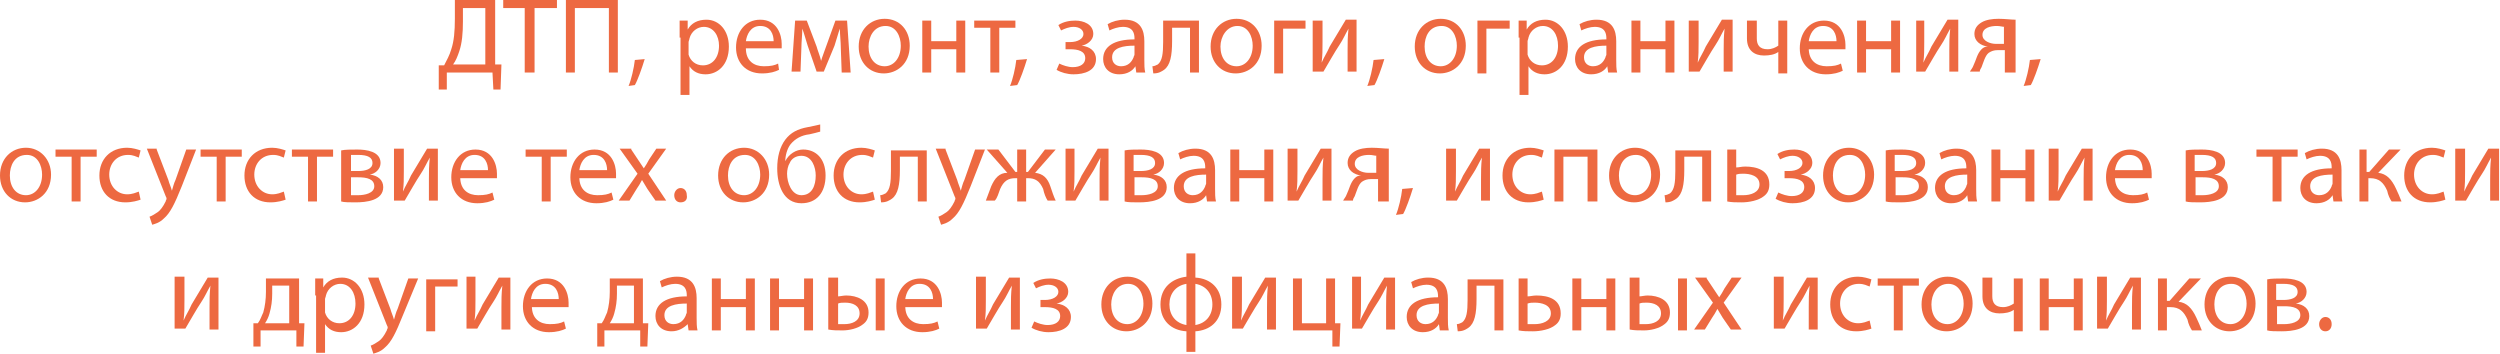 <svg enable-background="new 0 0 279.2 39.5" height="39.5" viewBox="0 0 279.2 39.5" width="279.2" xmlns="http://www.w3.org/2000/svg"><g fill="#ed6941"><path d="m55.3 0v7.2h.7l-.1 2.8h-.8l-.1-1.9h-5.1v1.9h-.9v-2.7h.6c.3-.6.6-1.1.8-1.8.3-.9.4-2 .4-3.4v-2.1zm-3.6 2.4c0 1.3-.1 2.4-.4 3.3-.2.6-.4 1.1-.7 1.5h3.6v-6.3h-2.5z"/><path d="m58.7.9h-2.5v-.9h6v.9h-2.5v7.2h-1.1v-7.2z"/><path d="m69 0v8.1h-1v-7.2h-3.8v7.2h-1v-8.1z"/><path d="m70.2 9.6c.3-.7.6-2 .7-2.9l1.1-.1c-.3 1-.8 2.4-1.1 2.9z"/><path d="m75.9 4.2c0-.7 0-1.3 0-1.9h.9v1c.4-.7 1.1-1.1 2.1-1.1 1.4 0 2.5 1.2 2.5 3 0 2.1-1.3 3.1-2.6 3.1-.8 0-1.4-.3-1.8-.9v3.2h-1v-6.4zm1 1.5v.4c.2.7.8 1.2 1.6 1.2 1.1 0 1.8-.9 1.8-2.2 0-1.1-.6-2.1-1.7-2.1-.7 0-1.4.5-1.6 1.3 0 .1-.1.3-.1.4z"/><path d="m83.3 5.4c0 1.4.9 2 2 2 .8 0 1.2-.1 1.6-.3l.1.7c-.4.2-1 .4-1.9.4-1.8 0-2.9-1.2-2.9-2.9s1-3.1 2.7-3.1c1.9 0 2.4 1.7 2.4 2.7v.5zm3.1-.8c0-.7-.3-1.7-1.5-1.7-1.1 0-1.5 1-1.6 1.7z"/><path d="m88.8 2.3h1.3l1.1 2.9c.1.4.4 1.1.5 1.6.1-.4.5-1.4.7-2l.9-2.5h1.3l.4 5.8h-1l-.1-2.8c0-.6-.1-1.4-.1-2.1-.2.5-.3 1-.6 1.9l-1.2 2.9h-.8l-1-2.9c-.2-.6-.4-1.4-.6-1.9 0 .7-.1 1.5-.1 2.1l-.1 2.7h-1z"/><path d="m101.6 5.1c0 2.1-1.5 3.1-2.9 3.1-1.6 0-2.8-1.2-2.8-3 0-1.9 1.3-3.1 2.9-3.1 1.7 0 2.8 1.3 2.8 3zm-4.6.1c0 1.3.7 2.2 1.8 2.2 1 0 1.8-.9 1.8-2.3 0-1-.5-2.2-1.7-2.2-1.3 0-1.9 1.2-1.9 2.3z"/><path d="m104 2.3v2.3h2.8v-2.3h1v5.8h-1v-2.6h-2.8v2.6h-1v-5.8z"/><path d="m113.4 2.3v.8h-1.8v5h-1v-5h-1.8v-.8z"/><path d="m112.8 9.6c.3-.7.6-2 .7-2.9l1.2-.1c-.3 1-.8 2.4-1.1 2.9z"/><path d="m119 4.7h.5c.9 0 1.5-.4 1.5-.9s-.5-.8-1.1-.8c-.5 0-1 .2-1.4.4l-.3-.6c.6-.4 1.3-.5 1.9-.5.9 0 2 .4 2 1.5 0 .7-.7 1.2-1.3 1.3.9.1 1.6.6 1.6 1.5 0 1.3-1.3 1.7-2.5 1.7-.7 0-1.4-.2-1.9-.5l.3-.7c.4.2 1 .4 1.5.4.9 0 1.4-.4 1.4-1 0-.8-.8-1-1.7-1h-.5z"/><path d="m127.8 6.7c0 .5 0 1 .1 1.4h-1l-.1-.7c-.3.5-.9.9-1.8.9-1.2 0-1.8-.8-1.8-1.7 0-1.4 1.2-2.2 3.5-2.2v-.1c0-.5-.1-1.3-1.3-1.3-.5 0-1.1.2-1.5.4l-.2-.7c.5-.3 1.2-.5 1.9-.5 1.8 0 2.2 1.2 2.2 2.4zm-1.1-1.6c-1.2 0-2.5.2-2.5 1.3 0 .7.5 1 1 1 .8 0 1.2-.5 1.4-1 0-.1.1-.2.1-.3z"/><path d="m133.9 2.3v5.8h-1v-5h-2v1.5c0 1.6-.2 2.7-.9 3.2-.3.2-.6.4-1.2.4l-.1-.8c.2 0 .4-.1.6-.2.5-.4.6-1.2.6-2.5v-2.4z"/><path d="m140.9 5.1c0 2.1-1.5 3.1-2.9 3.1-1.6 0-2.8-1.2-2.8-3 0-1.9 1.3-3.1 2.9-3.1 1.7 0 2.8 1.3 2.8 3zm-4.6.1c0 1.3.7 2.2 1.8 2.2 1 0 1.8-.9 1.8-2.3 0-1-.5-2.2-1.7-2.2s-1.9 1.2-1.9 2.3z"/><path d="m145.8 2.3v.9h-2.5v5h-1v-5.9z"/><path d="m147.7 2.3v2.4c0 .9 0 1.5-.1 2.3.3-.7.6-1.1.9-1.8l1.8-3h1.2v5.8h-1v-2.4c0-.9 0-1.4.1-2.4-.4.7-.6 1.2-1 1.8-.6.9-1.2 2-1.8 3h-1.2v-5.7z"/><path d="m152.7 9.6c.3-.7.6-2 .7-2.9l1.2-.1c-.3 1-.8 2.4-1.1 2.9z"/><path d="m163.7 5.1c0 2.1-1.5 3.1-2.9 3.1-1.6 0-2.8-1.2-2.8-3 0-1.9 1.3-3.1 2.9-3.1 1.7 0 2.8 1.3 2.8 3zm-4.6.1c0 1.3.7 2.2 1.8 2.2 1 0 1.8-.9 1.8-2.3 0-1-.5-2.2-1.7-2.2-1.4 0-1.9 1.2-1.9 2.3z"/><path d="m168.6 2.3v.9h-2.6v5h-1v-5.9z"/><path d="m169.6 4.2c0-.7 0-1.3 0-1.9h.9v1c.4-.7 1.1-1.1 2.1-1.1 1.4 0 2.5 1.2 2.5 3 0 2.1-1.3 3.1-2.6 3.1-.8 0-1.4-.3-1.8-.9v3.2h-1v-6.4zm1 1.5v.4c.2.7.8 1.2 1.6 1.2 1.1 0 1.8-.9 1.8-2.2 0-1.2-.6-2.2-1.7-2.2-.7 0-1.4.5-1.6 1.3 0 .1-.1.3-.1.4z"/><path d="m180.5 6.7c0 .5 0 1 .1 1.4h-1l-.1-.7c-.3.5-.9.9-1.8.9-1.2 0-1.8-.8-1.8-1.7 0-1.4 1.2-2.2 3.5-2.2v-.1c0-.5-.1-1.3-1.3-1.3-.5 0-1.1.2-1.5.4l-.2-.7c.5-.3 1.2-.5 1.9-.5 1.8 0 2.2 1.2 2.2 2.4zm-1.1-1.6c-1.2 0-2.5.2-2.5 1.3 0 .7.5 1 1 1 .8 0 1.2-.5 1.4-1 0-.1.1-.2.1-.3z"/><path d="m183.2 2.3v2.3h2.8v-2.3h1v5.8h-1v-2.6h-2.8v2.6h-1v-5.8z"/><path d="m189.7 2.3v2.4c0 .9 0 1.5-.1 2.3.3-.7.6-1.1.9-1.8l1.8-3h1.2v5.8h-1v-2.4c0-.9 0-1.4.1-2.4-.4.7-.6 1.2-1 1.8-.6.9-1.2 2-1.8 3h-1.2v-5.7z"/><path d="m196.2 2.3v2c0 .7.3 1.2 1.2 1.2.5 0 .9-.2 1.2-.4v-2.8h1v5.9h-1v-2.4c-.4.3-1 .4-1.6.4-1.1 0-1.9-.6-1.9-1.9v-2z"/><path d="m202 5.4c0 1.4.9 2 2 2 .8 0 1.2-.1 1.6-.3l.2.8c-.4.2-1 .4-1.9.4-1.8 0-2.9-1.2-2.9-2.9s1-3.1 2.7-3.1c1.9 0 2.4 1.7 2.4 2.7v.5h-4.1zm3.1-.8c0-.7-.3-1.7-1.5-1.7-1.1 0-1.5 1-1.6 1.7z"/><path d="m208.4 2.3v2.3h2.8v-2.3h1v5.8h-1v-2.6h-2.8v2.6h-1v-5.8z"/><path d="m214.9 2.3v2.4c0 .9 0 1.5-.1 2.3.3-.7.6-1.1.9-1.8l1.8-3h1.2v5.8h-1v-2.4c0-.9 0-1.4.1-2.4-.4.7-.6 1.2-1 1.8-.6.9-1.2 2-1.8 3h-1v-5.7z"/><path d="m224.9 8.1h-1v-2.5h-.8c-.4 0-.7.1-1 .3-.4.3-.6 1.1-.8 1.6-.1.2-.2.3-.2.5h-1.1c.1-.2.3-.4.4-.7.3-.6.4-1.3.9-1.8.2-.2.4-.3.7-.3-.8-.1-1.5-.6-1.5-1.4 0-.6.3-1 .8-1.3s1.2-.4 1.9-.4 1.4.1 1.9.1v5.9zm-1-5.1c-.3 0-.5-.1-.9-.1-.7 0-1.6.2-1.6 1 0 .7.9 1 1.5 1h.9v-1.9z"/><path d="m226 9.6c.3-.7.6-2 .7-2.9l1.2-.1c-.3 1-.8 2.4-1.1 2.9z"/><path d="m5.7 19.5c0 2.1-1.5 3.1-2.9 3.1-1.6 0-2.8-1.2-2.8-3 0-1.9 1.3-3.1 2.9-3.1s2.8 1.3 2.8 3zm-4.6.1c0 1.3.7 2.2 1.8 2.2 1 0 1.8-.9 1.8-2.3 0-1-.5-2.2-1.7-2.2-1.4 0-1.9 1.2-1.9 2.3z"/><path d="m10.8 16.7v.8h-1.8v5h-1v-5h-1.8v-.8z"/><path d="m15.7 22.3c-.3.1-.9.3-1.7.3-1.8 0-2.9-1.2-2.9-3s1.2-3.1 3.1-3.1c.6 0 1.2.2 1.5.3l-.2.8c-.3-.1-.6-.3-1.2-.3-1.3 0-2.1 1-2.1 2.2 0 1.3.9 2.2 2 2.2.6 0 1-.2 1.3-.3z"/><path d="m17.5 16.7 1.3 3.4c.1.4.3.8.4 1.2.1-.3.2-.8.4-1.2l1.2-3.4h1.1l-1.6 4.1c-.8 2-1.3 3-2 3.6-.5.5-1 .6-1.3.7l-.3-.9c.3-.1.6-.3.9-.5s.6-.6.9-1.2c0-.1.1-.2.1-.3s0-.1-.1-.3l-2.1-5.3h1.1z"/><path d="m27 16.7v.8h-1.8v5h-1v-5h-1.8v-.8z"/><path d="m31.9 22.3c-.3.1-.9.3-1.7.3-1.8 0-2.9-1.2-2.9-3s1.2-3.1 3.1-3.1c.6 0 1.2.2 1.5.3l-.2.8c-.3-.1-.6-.3-1.2-.3-1.3 0-2.1 1-2.1 2.2 0 1.3.9 2.2 2 2.2.6 0 1-.2 1.3-.3z"/><path d="m37.2 16.7v.8h-1.8v5h-1v-5h-1.8v-.8z"/><path d="m38.1 16.8c.4-.1 1.2-.1 1.8-.1 1 0 2.6.2 2.6 1.5 0 .7-.6 1.2-1.2 1.3.9.1 1.5.6 1.5 1.4 0 1.5-1.9 1.7-3.1 1.7-.6 0-1.3 0-1.6-.1zm1 5h.9c.7 0 1.8-.2 1.8-1s-.8-1-1.8-1h-.8v2zm.1-2.7h.8c.8 0 1.6-.2 1.6-.9 0-.6-.5-.9-1.6-.9-.3 0-.6 0-.8 0z"/><path d="m45.1 16.7v2.4c0 .9 0 1.5-.1 2.3.3-.7.6-1.1.9-1.8l1.8-3h1.2v5.8h-1v-2.4c0-.9 0-1.4.1-2.4-.4.7-.6 1.2-1 1.8-.6.9-1.2 2-1.8 3h-1.2v-5.8h1.1z"/><path d="m51.4 19.8c0 1.4.9 2 2 2 .8 0 1.2-.1 1.6-.3l.2.8c-.4.2-1 .4-1.9.4-1.8 0-2.9-1.2-2.9-2.9s1-3.1 2.7-3.1c1.9 0 2.4 1.7 2.4 2.7v.5h-4.1zm3.1-.8c0-.7-.3-1.7-1.5-1.7-1.1 0-1.5 1-1.6 1.7z"/><path d="m63.3 16.7v.8h-1.8v5h-1v-5h-1.8v-.8z"/><path d="m64.7 19.8c0 1.4.9 2 2 2 .8 0 1.2-.1 1.6-.3l.2.8c-.4.2-1 .4-1.9.4-1.8 0-2.9-1.2-2.9-2.9s1-3.1 2.7-3.1c1.9 0 2.4 1.7 2.4 2.7v.5h-4.1zm3.1-.8c0-.7-.3-1.7-1.5-1.7-1.1 0-1.5 1-1.6 1.7z"/><path d="m70.5 16.7.8 1.2c.2.3.4.6.6.9.2-.3.4-.6.6-1l.8-1.2h1.1l-2 2.8 2 3h-1.2l-.9-1.3c-.2-.3-.4-.7-.6-1-.2.4-.4.7-.6 1l-.8 1.3h-1.2l2.1-3-2-2.8h1.3z"/><path d="m76 22.6c-.4 0-.7-.3-.7-.8 0-.4.3-.8.7-.8s.7.3.7.8c.1.5-.2.8-.7.8z"/><path d="m85.9 19.5c0 2.1-1.5 3.1-2.9 3.1-1.6 0-2.8-1.2-2.8-3 0-1.9 1.3-3.1 2.9-3.1s2.8 1.3 2.8 3zm-4.6.1c0 1.3.7 2.2 1.8 2.2 1 0 1.8-.9 1.8-2.3 0-1-.5-2.2-1.7-2.2-1.4 0-1.9 1.2-1.9 2.3z"/><path d="m91.6 14.7c-.3.1-.8.2-1.2.3-.9.1-1.6.5-2.1 1.1-.4.5-.6 1.3-.6 1.9.4-.8 1.2-1.3 2-1.3 1.4 0 2.5 1 2.5 2.9s-1 3.1-2.7 3.1c-2 0-2.7-2-2.7-3.9 0-1.3.3-2.4.9-3.2s1.4-1.2 2.5-1.4c.5-.1 1-.2 1.4-.3zm-.5 4.9c0-.9-.4-2.2-1.6-2.2-.6 0-1.1.3-1.3.8-.2.3-.3.8-.3 1.2 0 1 .5 2.4 1.6 2.4 1.2 0 1.6-1.1 1.6-2.2z"/><path d="m97.7 22.3c-.3.1-.9.3-1.7.3-1.8 0-2.9-1.2-2.9-3s1.2-3.1 3.1-3.1c.6 0 1.2.2 1.5.3l-.2.8c-.3-.1-.6-.3-1.2-.3-1.3 0-2.1 1-2.1 2.2 0 1.3.9 2.2 2 2.2.6 0 1-.2 1.3-.3z"/><path d="m103.5 16.7v5.8h-1v-5h-2v1.5c0 1.6-.2 2.7-.9 3.2-.3.2-.6.4-1.2.4l-.1-.8c.2 0 .4-.1.6-.2.5-.4.6-1.2.6-2.5v-2.3h4z"/><path d="m105.6 16.7 1.3 3.4c.1.4.3.8.4 1.2.1-.3.2-.8.4-1.2l1.2-3.4h1.1l-1.6 4.1c-.8 2-1.3 3-2 3.6-.5.5-1 .6-1.3.7l-.3-.9c.3-.1.6-.3.9-.5s.6-.6.9-1.2c0-.1.1-.2.1-.3s0-.1-.1-.3l-2.1-5.3h1.1z"/><path d="m111.5 16.7 1.9 2.5h.2v-2.5h1v2.5h.2l1.9-2.5h1.2l-2.3 2.6c.9.1 1.4.6 1.7 1.5.2.6.4 1.2.6 1.6h-.9c-.2-.3-.4-.8-.5-1.3-.4-.9-.9-1.2-1.7-1.2h-.2v2.6h-1v-2.6h-.2c-.8 0-1.3.3-1.7 1.2-.2.5-.3 1-.6 1.3h-1c.2-.5.4-1.1.6-1.6.4-.9.9-1.5 1.8-1.5l-2.3-2.6z"/><path d="m120 16.7v2.4c0 .9 0 1.5-.1 2.3.3-.7.6-1.1.9-1.8l1.8-3h1.2v5.8h-1v-2.4c0-.9 0-1.4.1-2.4-.4.7-.6 1.2-1 1.8-.6.9-1.2 2-1.8 3h-1.1v-5.8h1z"/><path d="m125.6 16.8c.4-.1 1.2-.1 1.8-.1 1 0 2.6.2 2.6 1.5 0 .7-.6 1.2-1.2 1.3.9.1 1.5.6 1.5 1.4 0 1.5-1.9 1.7-3.1 1.7-.6 0-1.3 0-1.6-.1zm1 5h.9c.7 0 1.8-.2 1.8-1s-.8-1-1.8-1h-.8v2zm0-2.7h.8c.8 0 1.6-.2 1.6-.9 0-.6-.5-.9-1.6-.9-.3 0-.6 0-.8 0z"/><path d="m135.7 21.1c0 .5 0 1 .1 1.4h-1l-.1-.7c-.3.5-.9.9-1.8.9-1.2 0-1.8-.8-1.8-1.7 0-1.4 1.2-2.2 3.5-2.2v-.1c0-.5-.1-1.3-1.3-1.3-.5 0-1.1.2-1.5.4l-.2-.7c.5-.3 1.2-.5 1.9-.5 1.8 0 2.2 1.2 2.2 2.4zm-1-1.6c-1.2 0-2.5.2-2.5 1.3 0 .7.5 1 1 1 .8 0 1.2-.5 1.4-1 0-.1.1-.2.1-.3z"/><path d="m138.4 16.7v2.3h2.8v-2.3h1v5.8h-1v-2.6h-2.8v2.6h-1v-5.8z"/><path d="m144.9 16.7v2.4c0 .9 0 1.5-.1 2.3.3-.7.6-1.1.9-1.8l1.8-3h1.2v5.8h-1v-2.4c0-.9 0-1.4.1-2.4-.4.7-.6 1.2-1 1.8-.6.9-1.2 2-1.8 3h-1.2v-5.8h1.1z"/><path d="m154.9 22.5h-1v-2.5h-.8c-.4 0-.7.1-1 .3-.4.3-.6 1.1-.8 1.6-.1.2-.2.3-.2.5h-1.1c.1-.2.3-.4.4-.7.3-.6.4-1.3.9-1.8.2-.2.4-.3.7-.3-.8-.1-1.5-.6-1.5-1.4 0-.6.3-1 .8-1.3s1.2-.4 1.9-.4 1.4.1 1.9.1v5.9zm-1.1-5.1c-.3 0-.5-.1-.9-.1-.7 0-1.6.2-1.6 1 0 .7.9 1 1.5 1h.9v-1.9z"/><path d="m155.9 24c.3-.7.6-2 .7-2.9l1.2-.1c-.3 1-.8 2.4-1.1 2.9z"/><path d="m162.6 16.7v2.4c0 .9 0 1.5-.1 2.3.3-.7.6-1.1.9-1.8l1.8-3h1.2v5.8h-1v-2.4c0-.9 0-1.4.1-2.4-.4.7-.6 1.2-1 1.8-.6.9-1.2 2-1.8 3h-1.2v-5.8h1.1z"/><path d="m172.4 22.3c-.3.1-.9.3-1.7.3-1.8 0-2.9-1.2-2.9-3s1.2-3.1 3.1-3.1c.6 0 1.2.2 1.5.3l-.2.8c-.3-.1-.6-.3-1.2-.3-1.3 0-2.1 1-2.1 2.2 0 1.3.9 2.2 2 2.2.6 0 1-.2 1.3-.3z"/><path d="m178.4 16.7v5.8h-1.1v-5h-2.7v5h-1v-5.8z"/><path d="m185.4 19.5c0 2.1-1.5 3.1-2.9 3.1-1.6 0-2.8-1.2-2.8-3 0-1.9 1.3-3.1 2.9-3.1 1.7 0 2.8 1.3 2.8 3zm-4.6.1c0 1.3.7 2.2 1.8 2.2 1 0 1.8-.9 1.8-2.3 0-1-.5-2.2-1.7-2.2-1.4 0-1.9 1.2-1.9 2.3z"/><path d="m191.1 16.7v5.8h-1v-5h-2v1.5c0 1.6-.2 2.7-.9 3.2-.3.2-.6.4-1.2.4l-.1-.8c.2 0 .4-.1.6-.2.5-.4.6-1.2.6-2.5v-2.3h4z"/><path d="m193.9 16.7v2c.3 0 .6-.1 1-.1 1.3 0 2.7.4 2.7 2 0 .6-.2 1-.6 1.3-.6.5-1.7.7-2.5.7-.6 0-1.1 0-1.6-.1v-5.8zm0 5.1h.8c.8 0 1.8-.3 1.8-1.2 0-1-1.1-1.2-1.8-1.2-.3 0-.5 0-.8.1z"/><path d="m199.3 19.1h.5c.9 0 1.5-.4 1.5-.9s-.5-.8-1.1-.8c-.5 0-1 .2-1.4.4l-.3-.6c.6-.4 1.3-.5 1.9-.5.9 0 2 .4 2 1.5 0 .7-.7 1.2-1.3 1.3.9.1 1.6.6 1.6 1.5 0 1.3-1.3 1.7-2.5 1.7-.7 0-1.4-.2-1.9-.5l.3-.7c.4.2 1 .4 1.5.4.9 0 1.4-.4 1.4-1 0-.8-.8-1-1.7-1h-.5z"/><path d="m209.3 19.5c0 2.1-1.5 3.1-2.9 3.1-1.6 0-2.8-1.2-2.8-3 0-1.9 1.3-3.1 2.9-3.1s2.8 1.3 2.8 3zm-4.6.1c0 1.3.7 2.2 1.8 2.2 1 0 1.8-.9 1.8-2.3 0-1-.5-2.2-1.7-2.2-1.4 0-1.9 1.2-1.9 2.3z"/><path d="m210.6 16.8c.4-.1 1.2-.1 1.8-.1 1 0 2.6.2 2.6 1.5 0 .7-.6 1.2-1.2 1.3.9.1 1.5.6 1.5 1.4 0 1.5-1.9 1.7-3.1 1.7-.6 0-1.3 0-1.6-.1zm1 5h.9c.7 0 1.8-.2 1.8-1s-.8-1-1.8-1h-.8v2zm0-2.7h.8c.8 0 1.6-.2 1.6-.9 0-.6-.5-.9-1.6-.9-.3 0-.6 0-.8 0z"/><path d="m220.7 21.1c0 .5 0 1 .1 1.4h-1l-.1-.7c-.3.5-.9.9-1.8.9-1.2 0-1.8-.8-1.8-1.7 0-1.4 1.2-2.2 3.5-2.2v-.1c0-.5-.1-1.3-1.3-1.3-.5 0-1.1.2-1.5.4l-.2-.7c.5-.3 1.2-.5 1.9-.5 1.8 0 2.2 1.2 2.2 2.4zm-1-1.6c-1.2 0-2.5.2-2.5 1.3 0 .7.5 1 1 1 .8 0 1.2-.5 1.4-1 0-.1.1-.2.1-.3z"/><path d="m223.4 16.7v2.3h2.8v-2.3h1v5.8h-1v-2.6h-2.8v2.6h-1v-5.8z"/><path d="m229.9 16.7v2.4c0 .9 0 1.5-.1 2.3.3-.7.6-1.1.9-1.8l1.8-3h1.2v5.8h-1v-2.4c0-.9 0-1.4.1-2.4-.4.7-.6 1.2-1 1.8-.6.9-1.2 2-1.8 3h-1.2v-5.8h1.1z"/><path d="m236.2 19.8c0 1.4.9 2 2 2 .8 0 1.2-.1 1.6-.3l.2.8c-.4.2-1 .4-1.9.4-1.8 0-2.9-1.2-2.9-2.9s1-3.1 2.7-3.1c1.9 0 2.4 1.7 2.4 2.7v.5h-4.1zm3.1-.8c0-.7-.3-1.7-1.5-1.7-1.1 0-1.5 1-1.6 1.7z"/><path d="m244.1 16.8c.4-.1 1.2-.1 1.8-.1 1 0 2.6.2 2.6 1.5 0 .7-.6 1.2-1.2 1.3.9.1 1.5.6 1.5 1.4 0 1.5-1.9 1.7-3.1 1.7-.6 0-1.3 0-1.6-.1zm1 5h.9c.7 0 1.8-.2 1.8-1s-.8-1-1.8-1h-.8v2zm0-2.7h.8c.8 0 1.6-.2 1.6-.9 0-.6-.5-.9-1.6-.9-.3 0-.6 0-.8 0z"/><path d="m256.6 16.7v.8h-1.8v5h-1v-5h-1.8v-.8z"/><path d="m261.5 21.1c0 .5 0 1 .1 1.4h-1l-.1-.7c-.3.5-.9.9-1.8.9-1.2 0-1.8-.8-1.8-1.7 0-1.4 1.2-2.2 3.5-2.2v-.1c0-.5-.1-1.3-1.3-1.3-.5 0-1.1.2-1.5.4l-.2-.7c.5-.3 1.2-.5 1.9-.5 1.8 0 2.2 1.2 2.2 2.4zm-1-1.6c-1.2 0-2.5.2-2.5 1.3 0 .7.5 1 1 1 .8 0 1.2-.5 1.4-1 0-.1.1-.2.1-.3z"/><path d="m264.3 16.7v2.5h.3l2.2-2.5h1.3l-2.5 2.6c.9.1 1.5.7 2 1.8.2.4.4.9.6 1.4h-1.1c-.2-.3-.4-.7-.5-1.2-.4-.9-.9-1.4-1.9-1.4h-.2v2.6h-1v-5.8z"/><path d="m273.1 22.3c-.3.1-.9.3-1.7.3-1.8 0-2.9-1.2-2.9-3s1.2-3.1 3.1-3.1c.6 0 1.2.2 1.5.3l-.2.8c-.3-.1-.6-.3-1.2-.3-1.3 0-2.1 1-2.1 2.2 0 1.3.9 2.2 2 2.2.6 0 1-.2 1.3-.3z"/><path d="m275.3 16.7v2.4c0 .9 0 1.5-.1 2.3.3-.7.6-1.1.9-1.8l1.8-3h1.2v5.8h-1v-2.4c0-.9 0-1.4.1-2.4-.4.7-.6 1.2-1 1.8-.6.9-1.2 2-1.8 3h-1.2v-5.8h1.1z"/><path d="m20.6 31.1v2.4c0 .9 0 1.5-.1 2.3.3-.7.6-1.1.9-1.8l1.8-3h1.2v5.8h-1v-2.5c0-.9 0-1.4.1-2.4-.4.7-.6 1.2-1 1.8-.6.9-1.2 2-1.8 3h-1.2v-5.8h1.1z"/><path d="m33.4 31.1v5h.6l-.1 2.6h-.8v-1.8h-4v1.8h-.8v-2.6h.5c.3-.4.4-.8.6-1.2.2-.7.3-1.5.3-2.3v-1.5zm-3 1.7c0 .8-.1 1.5-.3 2.2-.1.4-.3.8-.5 1.1h2.7v-4.2h-1.9z"/><path d="m35.2 33c0-.7 0-1.3 0-1.9h.9v1c.4-.7 1.1-1.1 2.1-1.1 1.4 0 2.5 1.2 2.5 3 0 2.1-1.3 3.1-2.6 3.1-.8 0-1.4-.3-1.8-.9v3.2h-1v-6.4zm1.1 1.5v.4c.2.7.8 1.2 1.6 1.2 1.1 0 1.8-.9 1.8-2.2 0-1.2-.6-2.2-1.7-2.2-.7 0-1.4.5-1.6 1.3 0 .1-.1.3-.1.4z"/><path d="m42.3 31.1 1.3 3.4c.1.4.3.8.4 1.2.1-.3.2-.8.4-1.2l1.2-3.4h1.1l-1.7 4.1c-.8 2-1.3 3-2 3.6-.5.5-1 .6-1.3.7l-.3-.9c.3-.1.6-.3.9-.5s.6-.6.9-1.2c0-.1.1-.2.1-.3s0-.1-.1-.3l-2.1-5.3h1.2z"/><path d="m51.1 31.1v.9h-2.5v5h-1v-5.8h3.5z"/><path d="m53.1 31.1v2.4c0 .9 0 1.5-.1 2.3.3-.7.6-1.1.9-1.8l1.8-3h1.3v5.8h-1v-2.5c0-.9 0-1.4.1-2.4-.4.7-.6 1.2-1 1.8-.6.9-1.2 2-1.8 3h-1.2v-5.8h1z"/><path d="m59.4 34.2c0 1.4.9 2 2 2 .8 0 1.2-.1 1.6-.3l.2.8c-.4.2-1 .4-1.9.4-1.8 0-2.9-1.2-2.9-2.9s1-3.1 2.7-3.1c1.9 0 2.4 1.7 2.4 2.7v.5h-4.1zm3-.8c0-.7-.3-1.7-1.5-1.7-1.1 0-1.5 1-1.6 1.7z"/><path d="m71.8 31.1v5h.6l-.1 2.6h-.8v-1.8h-4v1.8h-.8v-2.6h.5c.3-.4.4-.8.6-1.2.2-.7.3-1.5.3-2.3v-1.5zm-2.9 1.7c0 .8-.1 1.5-.3 2.2-.1.4-.3.8-.5 1.1h2.7v-4.2h-1.9z"/><path d="m77.8 35.5c0 .5 0 1 .1 1.4h-1l-.1-.7c-.4.4-1 .8-1.8.8-1.2 0-1.8-.8-1.8-1.7 0-1.4 1.2-2.2 3.5-2.2v-.1c0-.5-.1-1.3-1.3-1.3-.5 0-1.1.2-1.5.4l-.2-.7c.5-.3 1.2-.5 1.9-.5 1.8 0 2.2 1.2 2.2 2.4zm-1.1-1.6c-1.2 0-2.5.2-2.5 1.3 0 .7.5 1 1 1 .8 0 1.2-.5 1.4-1 0-.1.1-.2.1-.3z"/><path d="m80.5 31.1v2.3h2.8v-2.3h1v5.8h-1v-2.6h-2.8v2.6h-1v-5.8z"/><path d="m87 31.1v2.3h2.8v-2.3h1v5.8h-1v-2.6h-2.8v2.6h-1v-5.8z"/><path d="m93.6 31.1v2c.2 0 .6-.1.9-.1 1.2 0 2.5.5 2.5 1.9 0 .6-.2 1-.6 1.3-.6.5-1.6.7-2.3.7-.6 0-1.1 0-1.6-.1v-5.8h1.1zm0 5.1h.7c.8 0 1.7-.3 1.7-1.2s-.8-1.2-1.6-1.2c-.3 0-.6 0-.8.1zm5.2-5.1v5.8h-1v-5.8z"/><path d="m101.1 34.2c0 1.4.9 2 2 2 .8 0 1.2-.1 1.6-.3l.2.8c-.4.2-1 .4-1.9.4-1.8 0-2.9-1.2-2.9-2.9s1-3.1 2.7-3.1c1.9 0 2.4 1.7 2.4 2.7v.5h-4.1zm3.1-.8c0-.7-.3-1.7-1.5-1.7-1.1 0-1.5 1-1.6 1.7z"/><path d="m110.1 31.1v2.4c0 .9 0 1.5-.1 2.3.3-.7.6-1.1.9-1.8l1.8-3h1.2v5.8h-1v-2.5c0-.9 0-1.4.1-2.4-.4.7-.6 1.2-1 1.8-.6.9-1.2 2-1.8 3h-1.2v-5.8h1.1z"/><path d="m116.2 33.5h.5c.9 0 1.5-.4 1.5-.9s-.5-.8-1.1-.8c-.5 0-1 .2-1.4.4l-.3-.6c.6-.4 1.3-.5 1.9-.5.9 0 2 .4 2 1.5 0 .7-.7 1.2-1.3 1.3.9.1 1.6.6 1.6 1.5 0 1.3-1.3 1.7-2.5 1.7-.7 0-1.4-.2-1.9-.5l.3-.7c.4.2 1 .4 1.5.4.9 0 1.4-.4 1.4-1 0-.8-.8-1-1.7-1h-.5z"/><path d="m128.7 33.9c0 2.1-1.5 3.1-2.9 3.1-1.6 0-2.8-1.2-2.8-3 0-1.9 1.3-3.1 2.9-3.1 1.7 0 2.8 1.3 2.8 3zm-4.6.1c0 1.3.7 2.2 1.8 2.2 1 0 1.8-.9 1.8-2.3 0-1-.5-2.2-1.7-2.2-1.3 0-1.9 1.2-1.9 2.3z"/><path d="m133.5 28.4v2.6c1.7.1 2.9 1.2 2.9 3 0 1.9-1.3 2.9-2.9 3v2.3h-1v-2.3c-1.7-.1-2.9-1.2-2.9-3 0-1.9 1.3-2.9 2.9-3.1v-2.6h1zm-1 3.3c-1.2.2-1.9 1.1-1.9 2.3s.7 2.1 1.9 2.3zm1 4.6c1.2-.2 1.9-1.1 1.9-2.3s-.7-2.1-1.9-2.3z"/><path d="m138.7 31.1v2.4c0 .9 0 1.5-.1 2.3.3-.7.6-1.1.9-1.8l1.8-3h1.2v5.8h-1v-2.5c0-.9 0-1.4.1-2.4-.4.7-.6 1.2-1 1.8-.6.9-1.2 2-1.8 3h-1.2v-5.8h1.1z"/><path d="m145.4 31.1v5h2.7v-5h1v5h.6l-.1 2.6h-.8v-1.8h-4.4v-5.8z"/><path d="m152 31.1v2.4c0 .9 0 1.5-.1 2.3.3-.7.6-1.1.9-1.8l1.8-3h1.2v5.8h-1v-2.5c0-.9 0-1.4.1-2.4-.4.7-.6 1.2-1 1.8-.6.9-1.2 2-1.8 3h-1.1v-5.8h1z"/><path d="m161.7 35.5c0 .5 0 1 .1 1.4h-1l-.1-.7c-.3.5-.9.9-1.8.9-1.2 0-1.8-.8-1.8-1.7 0-1.4 1.2-2.2 3.5-2.2v-.1c0-.5-.1-1.3-1.3-1.3-.5 0-1.1.2-1.5.4l-.2-.7c.5-.3 1.2-.5 1.9-.5 1.8 0 2.2 1.2 2.2 2.4zm-1-1.6c-1.2 0-2.5.2-2.5 1.3 0 .7.5 1 1 1 .8 0 1.2-.5 1.4-1 0-.1.1-.2.1-.3z"/><path d="m167.9 31.1v5.8h-1v-5h-2v1.5c0 1.6-.2 2.7-.9 3.2-.3.2-.6.4-1.2.4l-.1-.8c.2 0 .4-.1.6-.2.5-.4.6-1.2.6-2.5v-2.3h4z"/><path d="m170.6 31.1v2c.3 0 .6-.1 1-.1 1.3 0 2.7.4 2.7 2 0 .6-.2 1-.6 1.3-.6.5-1.7.7-2.5.7-.6 0-1.1 0-1.6-.1v-5.8zm0 5.1h.8c.8 0 1.8-.3 1.8-1.2 0-1-1.1-1.2-1.8-1.2-.3 0-.5 0-.8.1z"/><path d="m176.6 31.1v2.3h2.8v-2.3h1v5.8h-1v-2.6h-2.8v2.6h-1v-5.8z"/><path d="m183.1 31.1v2c.2 0 .6-.1.9-.1 1.2 0 2.5.5 2.5 1.9 0 .6-.2 1-.6 1.3-.6.5-1.6.7-2.3.7-.6 0-1.1 0-1.6-.1v-5.8h1.1zm0 5.1h.7c.8 0 1.7-.3 1.7-1.2s-.8-1.2-1.6-1.2c-.3 0-.6 0-.8.1zm5.3-5.1v5.8h-1v-5.8z"/><path d="m190.6 31.1.8 1.2c.2.3.4.6.6.9.2-.3.4-.6.6-1l.8-1.2h1.1l-2 2.8 2 3h-1.2l-.9-1.3c-.2-.3-.4-.7-.6-1-.2.4-.4.7-.6 1l-.8 1.3h-1.2l2.1-3-2-2.8h1.3z"/><path d="m199.2 31.1v2.4c0 .9 0 1.5-.1 2.3.3-.7.6-1.1.9-1.8l1.8-3h1.2v5.8h-1v-2.5c0-.9 0-1.4.1-2.4-.4.7-.6 1.2-1 1.8-.6.9-1.2 2-1.8 3h-1.2v-5.8h1.1z"/><path d="m209 36.7c-.3.1-.9.3-1.7.3-1.8 0-2.9-1.2-2.9-3s1.2-3.1 3.1-3.1c.6 0 1.2.2 1.5.3l-.2.8c-.3-.1-.6-.3-1.2-.3-1.3 0-2.1 1-2.1 2.2 0 1.3.9 2.2 2 2.2.6 0 1-.2 1.3-.3z"/><path d="m214.3 31.1v.8h-1.8v5h-1v-5h-1.8v-.8z"/><path d="m220.3 33.9c0 2.1-1.5 3.1-2.9 3.1-1.6 0-2.8-1.2-2.8-3 0-1.9 1.3-3.1 2.9-3.1 1.7 0 2.8 1.3 2.8 3zm-4.6.1c0 1.3.7 2.2 1.8 2.2 1 0 1.8-.9 1.8-2.3 0-1-.5-2.2-1.7-2.2-1.3 0-1.9 1.2-1.9 2.3z"/><path d="m222.5 31.1v2c0 .7.3 1.2 1.2 1.2.5 0 .9-.2 1.2-.4v-2.8h1v5.9h-1v-2.4c-.4.3-1 .4-1.6.4-1.1 0-1.9-.6-1.9-1.9v-2.1h1.1z"/><path d="m228.8 31.1v2.3h2.8v-2.3h1v5.8h-1v-2.6h-2.8v2.6h-1v-5.8z"/><path d="m235.3 31.1v2.4c0 .9 0 1.5-.1 2.3.3-.7.6-1.1.9-1.8l1.8-3h1.2v5.8h-1v-2.5c0-.9 0-1.4.1-2.4-.4.7-.6 1.2-1 1.8-.6.9-1.2 2-1.8 3h-1.2v-5.8h1.1z"/><path d="m242 31.1v2.5h.3l2.2-2.5h1.3l-2.5 2.6c.9.1 1.5.7 2 1.8.2.4.4.9.6 1.4h-1.1c-.2-.3-.4-.7-.5-1.2-.4-.9-.9-1.4-1.9-1.4h-.4v2.6h-1v-5.8z"/><path d="m251.9 33.9c0 2.1-1.5 3.1-2.9 3.1-1.6 0-2.8-1.2-2.8-3 0-1.9 1.3-3.1 2.9-3.1s2.8 1.3 2.8 3zm-4.6.1c0 1.3.7 2.2 1.8 2.2 1 0 1.8-.9 1.8-2.3 0-1-.5-2.2-1.7-2.2-1.4 0-1.9 1.2-1.9 2.3z"/><path d="m253.2 31.2c.4-.1 1.2-.1 1.8-.1 1 0 2.6.2 2.6 1.5 0 .7-.6 1.2-1.2 1.3.9.1 1.5.6 1.5 1.4 0 1.5-1.9 1.7-3.1 1.7-.6 0-1.3 0-1.6-.1zm1 5h.9c.7 0 1.8-.2 1.8-1s-.8-1-1.8-1h-.8v2zm0-2.7h.8c.8 0 1.6-.2 1.6-.9 0-.6-.5-.9-1.6-.9-.3 0-.6 0-.8 0z"/><path d="m259.7 37c-.4 0-.7-.3-.7-.8 0-.4.3-.8.7-.8s.7.3.7.8-.3.8-.7.8z"/></g></svg>